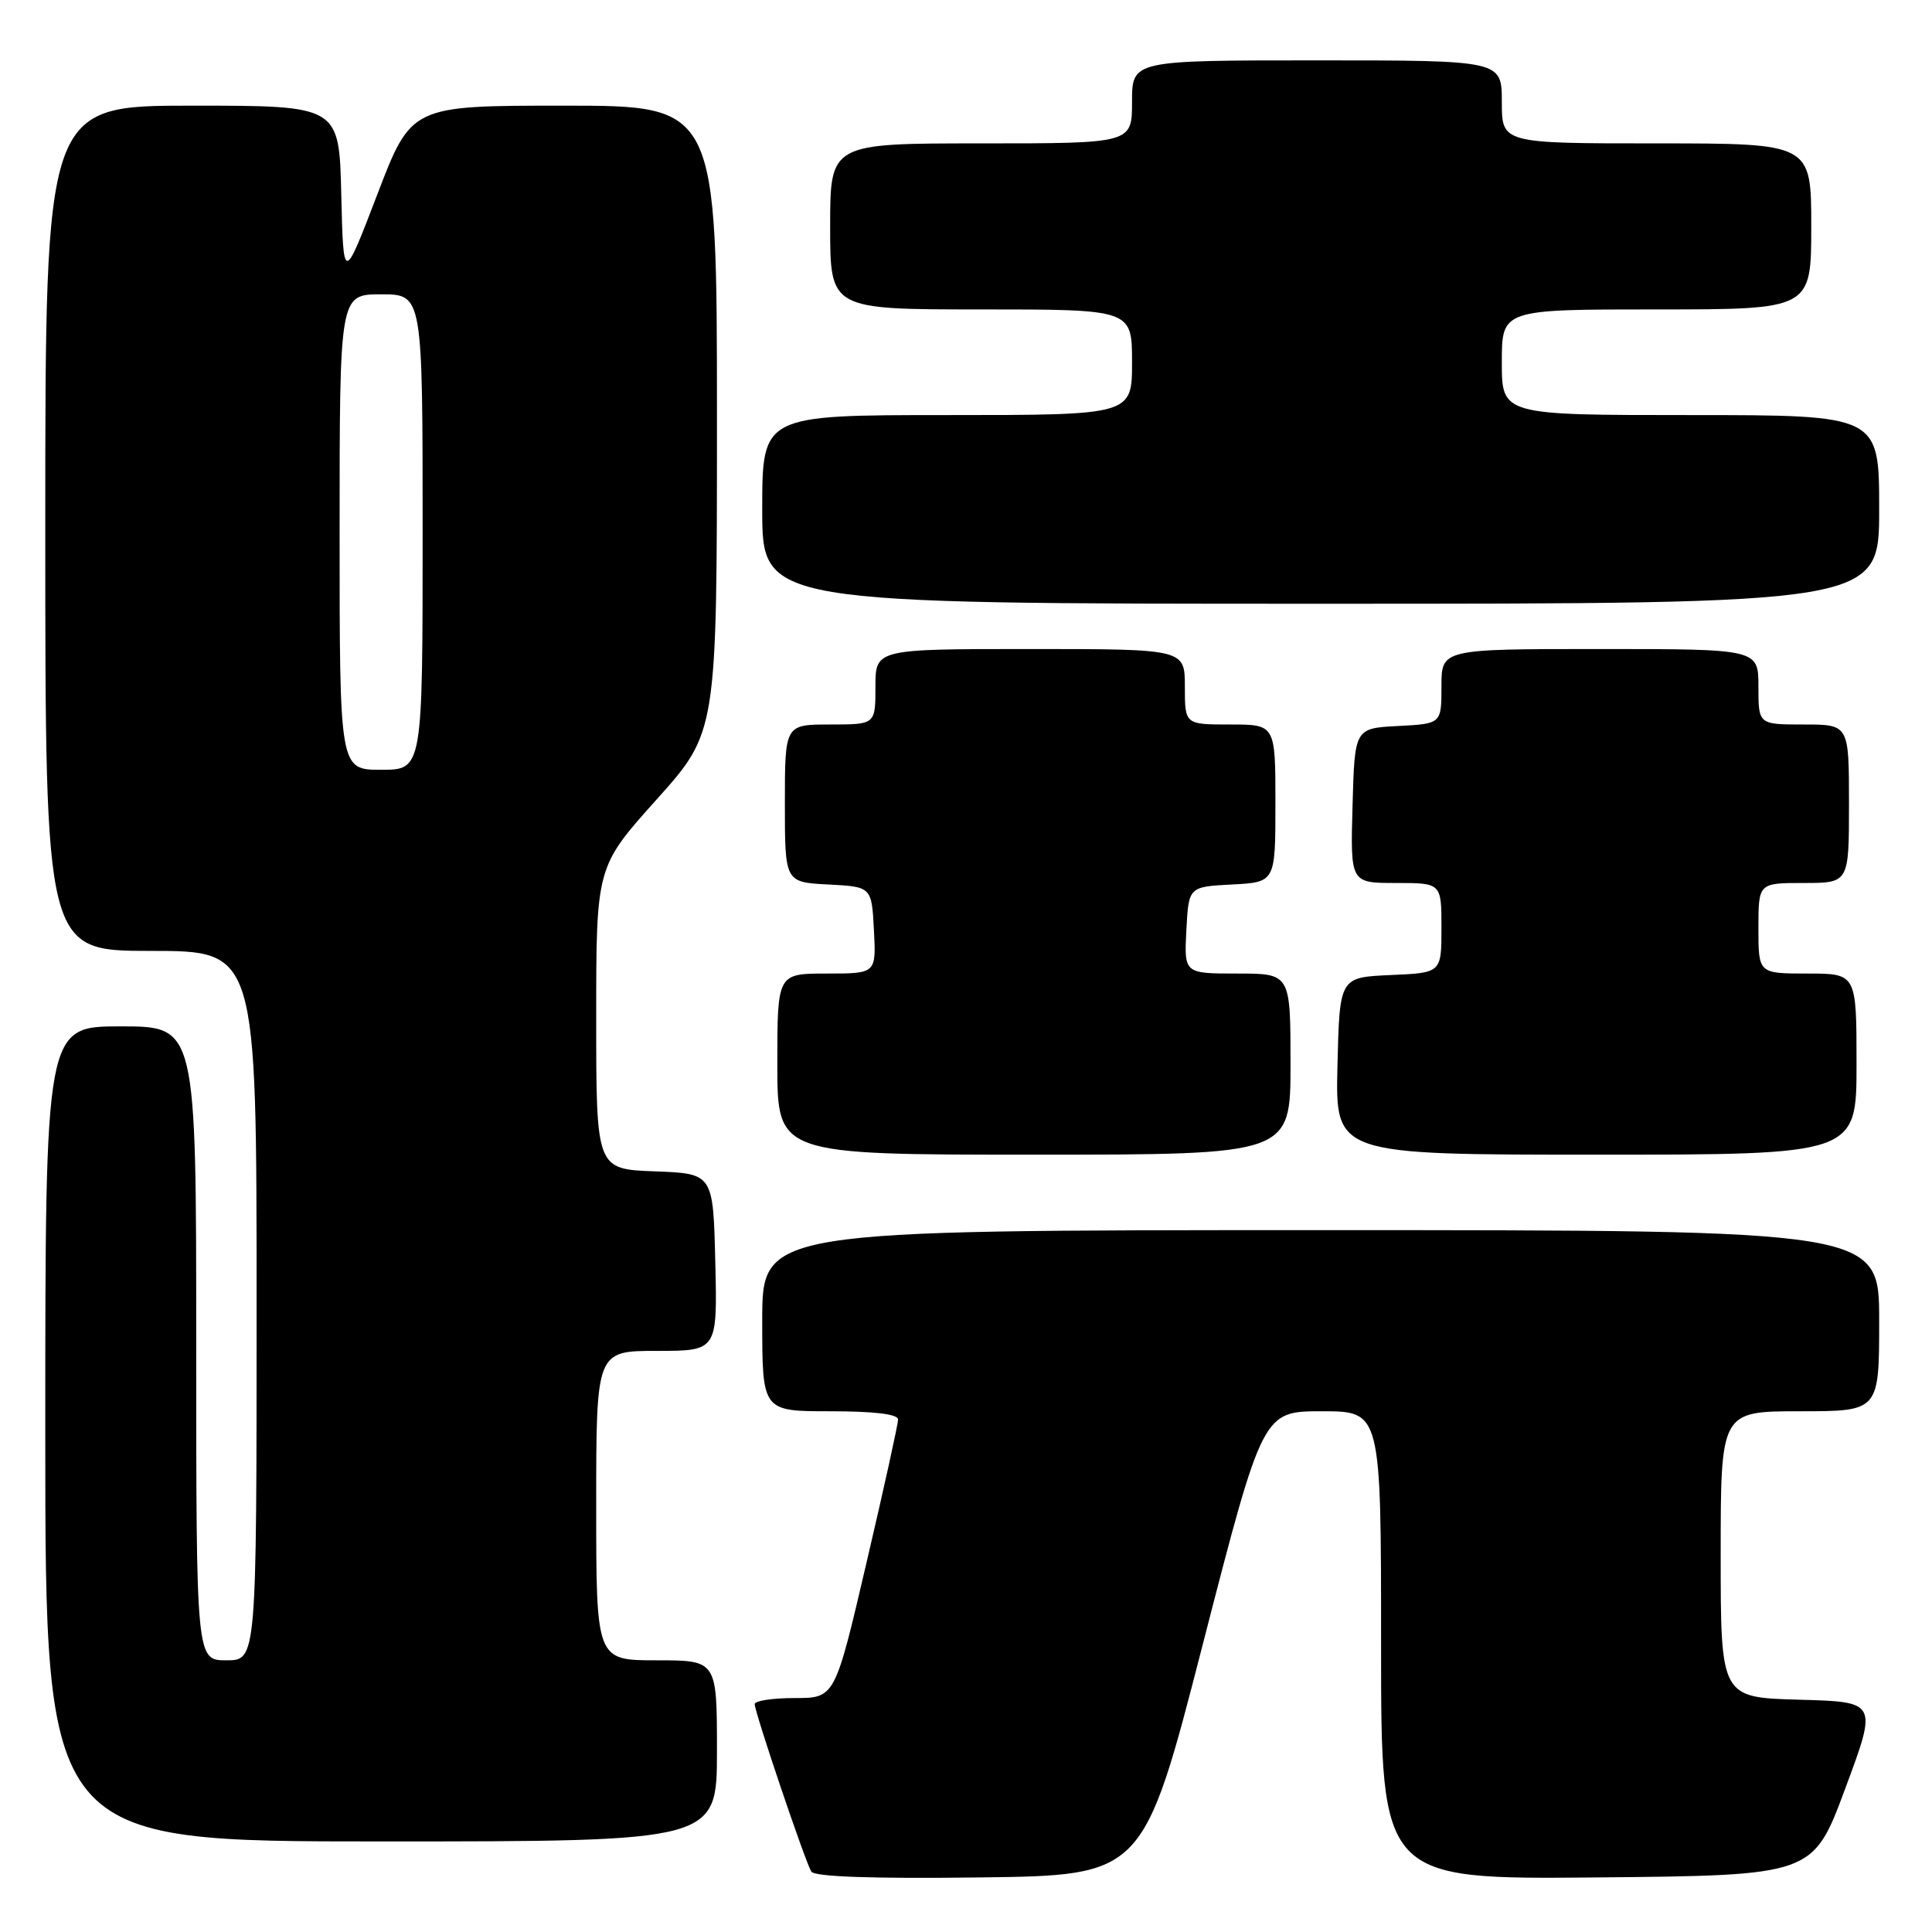 <?xml version="1.0" encoding="UTF-8" standalone="no"?>
<!DOCTYPE svg PUBLIC "-//W3C//DTD SVG 1.1//EN" "http://www.w3.org/Graphics/SVG/1.1/DTD/svg11.dtd" >
<svg xmlns="http://www.w3.org/2000/svg" xmlns:xlink="http://www.w3.org/1999/xlink" version="1.1" viewBox="0 0 256 256">
 <g >
 <path fill="currentColor"
d=" M 159.41 217.75 C 167.33 187.00 167.33 187.00 175.16 187.00 C 183.00 187.00 183.00 187.00 183.00 218.02 C 183.00 249.03 183.00 249.03 211.61 248.77 C 240.23 248.50 240.23 248.50 244.50 237.00 C 248.78 225.50 248.78 225.50 238.39 225.22 C 228.00 224.93 228.00 224.93 228.00 205.97 C 228.00 187.00 228.00 187.00 238.50 187.00 C 249.00 187.00 249.00 187.00 249.00 175.00 C 249.00 163.00 249.00 163.00 175.00 163.00 C 101.00 163.00 101.00 163.00 101.00 175.00 C 101.00 187.00 101.00 187.00 110.00 187.00 C 115.83 187.00 119.00 187.38 119.00 188.09 C 119.00 188.69 117.12 197.24 114.81 207.09 C 110.63 225.00 110.63 225.00 105.31 225.00 C 102.39 225.00 100.00 225.36 100.00 225.80 C 100.00 226.89 106.69 246.68 107.50 247.99 C 107.92 248.68 115.54 248.95 129.82 248.77 C 151.50 248.50 151.50 248.50 159.41 217.75 Z  M 95.00 232.00 C 95.00 220.00 95.00 220.00 87.00 220.00 C 79.00 220.00 79.00 220.00 79.00 199.50 C 79.00 179.00 79.00 179.00 87.03 179.00 C 95.06 179.00 95.06 179.00 94.78 167.25 C 94.50 155.50 94.50 155.50 86.75 155.21 C 79.00 154.92 79.00 154.92 79.00 134.89 C 79.00 114.86 79.00 114.86 87.00 105.94 C 95.00 97.02 95.00 97.02 95.00 55.51 C 95.00 14.00 95.00 14.00 74.75 14.00 C 54.50 14.00 54.50 14.00 50.00 25.75 C 45.50 37.50 45.50 37.50 45.22 25.75 C 44.94 14.00 44.94 14.00 25.47 14.00 C 6.00 14.00 6.00 14.00 6.00 70.00 C 6.00 126.00 6.00 126.00 20.00 126.00 C 34.00 126.00 34.00 126.00 34.00 173.00 C 34.00 220.00 34.00 220.00 30.00 220.00 C 26.00 220.00 26.00 220.00 26.00 178.00 C 26.00 136.00 26.00 136.00 16.00 136.00 C 6.00 136.00 6.00 136.00 6.00 190.00 C 6.00 244.00 6.00 244.00 50.50 244.00 C 95.00 244.00 95.00 244.00 95.00 232.00 Z  M 171.00 141.00 C 171.00 129.00 171.00 129.00 163.95 129.00 C 156.90 129.00 156.90 129.00 157.20 123.25 C 157.50 117.50 157.50 117.50 163.25 117.20 C 169.00 116.90 169.00 116.90 169.00 106.45 C 169.00 96.00 169.00 96.00 163.00 96.00 C 157.00 96.00 157.00 96.00 157.00 91.00 C 157.00 86.00 157.00 86.00 136.50 86.00 C 116.00 86.00 116.00 86.00 116.00 91.00 C 116.00 96.00 116.00 96.00 110.00 96.00 C 104.00 96.00 104.00 96.00 104.00 106.45 C 104.00 116.90 104.00 116.90 109.75 117.20 C 115.50 117.50 115.50 117.50 115.80 123.25 C 116.10 129.00 116.10 129.00 109.55 129.00 C 103.00 129.00 103.00 129.00 103.00 141.00 C 103.00 153.00 103.00 153.00 137.00 153.00 C 171.00 153.00 171.00 153.00 171.00 141.00 Z  M 246.00 141.00 C 246.00 129.00 246.00 129.00 239.50 129.00 C 233.00 129.00 233.00 129.00 233.00 123.00 C 233.00 117.00 233.00 117.00 239.00 117.00 C 245.00 117.00 245.00 117.00 245.00 106.50 C 245.00 96.00 245.00 96.00 239.00 96.00 C 233.00 96.00 233.00 96.00 233.00 91.00 C 233.00 86.00 233.00 86.00 212.00 86.00 C 191.00 86.00 191.00 86.00 191.00 90.95 C 191.00 95.90 191.00 95.90 185.25 96.20 C 179.50 96.50 179.50 96.50 179.22 106.75 C 178.93 117.00 178.93 117.00 184.97 117.00 C 191.00 117.00 191.00 117.00 191.00 122.95 C 191.00 128.91 191.00 128.91 184.25 129.20 C 177.50 129.50 177.50 129.50 177.22 141.25 C 176.94 153.00 176.94 153.00 211.47 153.00 C 246.00 153.00 246.00 153.00 246.00 141.00 Z  M 249.00 67.50 C 249.00 55.00 249.00 55.00 224.00 55.00 C 199.00 55.00 199.00 55.00 199.00 48.00 C 199.00 41.00 199.00 41.00 219.50 41.00 C 240.00 41.00 240.00 41.00 240.00 30.00 C 240.00 19.00 240.00 19.00 219.50 19.00 C 199.00 19.00 199.00 19.00 199.00 13.50 C 199.00 8.00 199.00 8.00 174.50 8.00 C 150.00 8.00 150.00 8.00 150.00 13.50 C 150.00 19.00 150.00 19.00 130.00 19.00 C 110.00 19.00 110.00 19.00 110.00 30.00 C 110.00 41.00 110.00 41.00 130.00 41.00 C 150.00 41.00 150.00 41.00 150.00 48.00 C 150.00 55.00 150.00 55.00 125.50 55.00 C 101.00 55.00 101.00 55.00 101.00 67.50 C 101.00 80.00 101.00 80.00 175.00 80.00 C 249.00 80.00 249.00 80.00 249.00 67.50 Z  M 45.00 70.50 C 45.00 39.00 45.00 39.00 50.50 39.00 C 56.00 39.00 56.00 39.00 56.00 70.50 C 56.00 102.00 56.00 102.00 50.50 102.00 C 45.00 102.00 45.00 102.00 45.00 70.50 Z "/>
</g>
</svg>